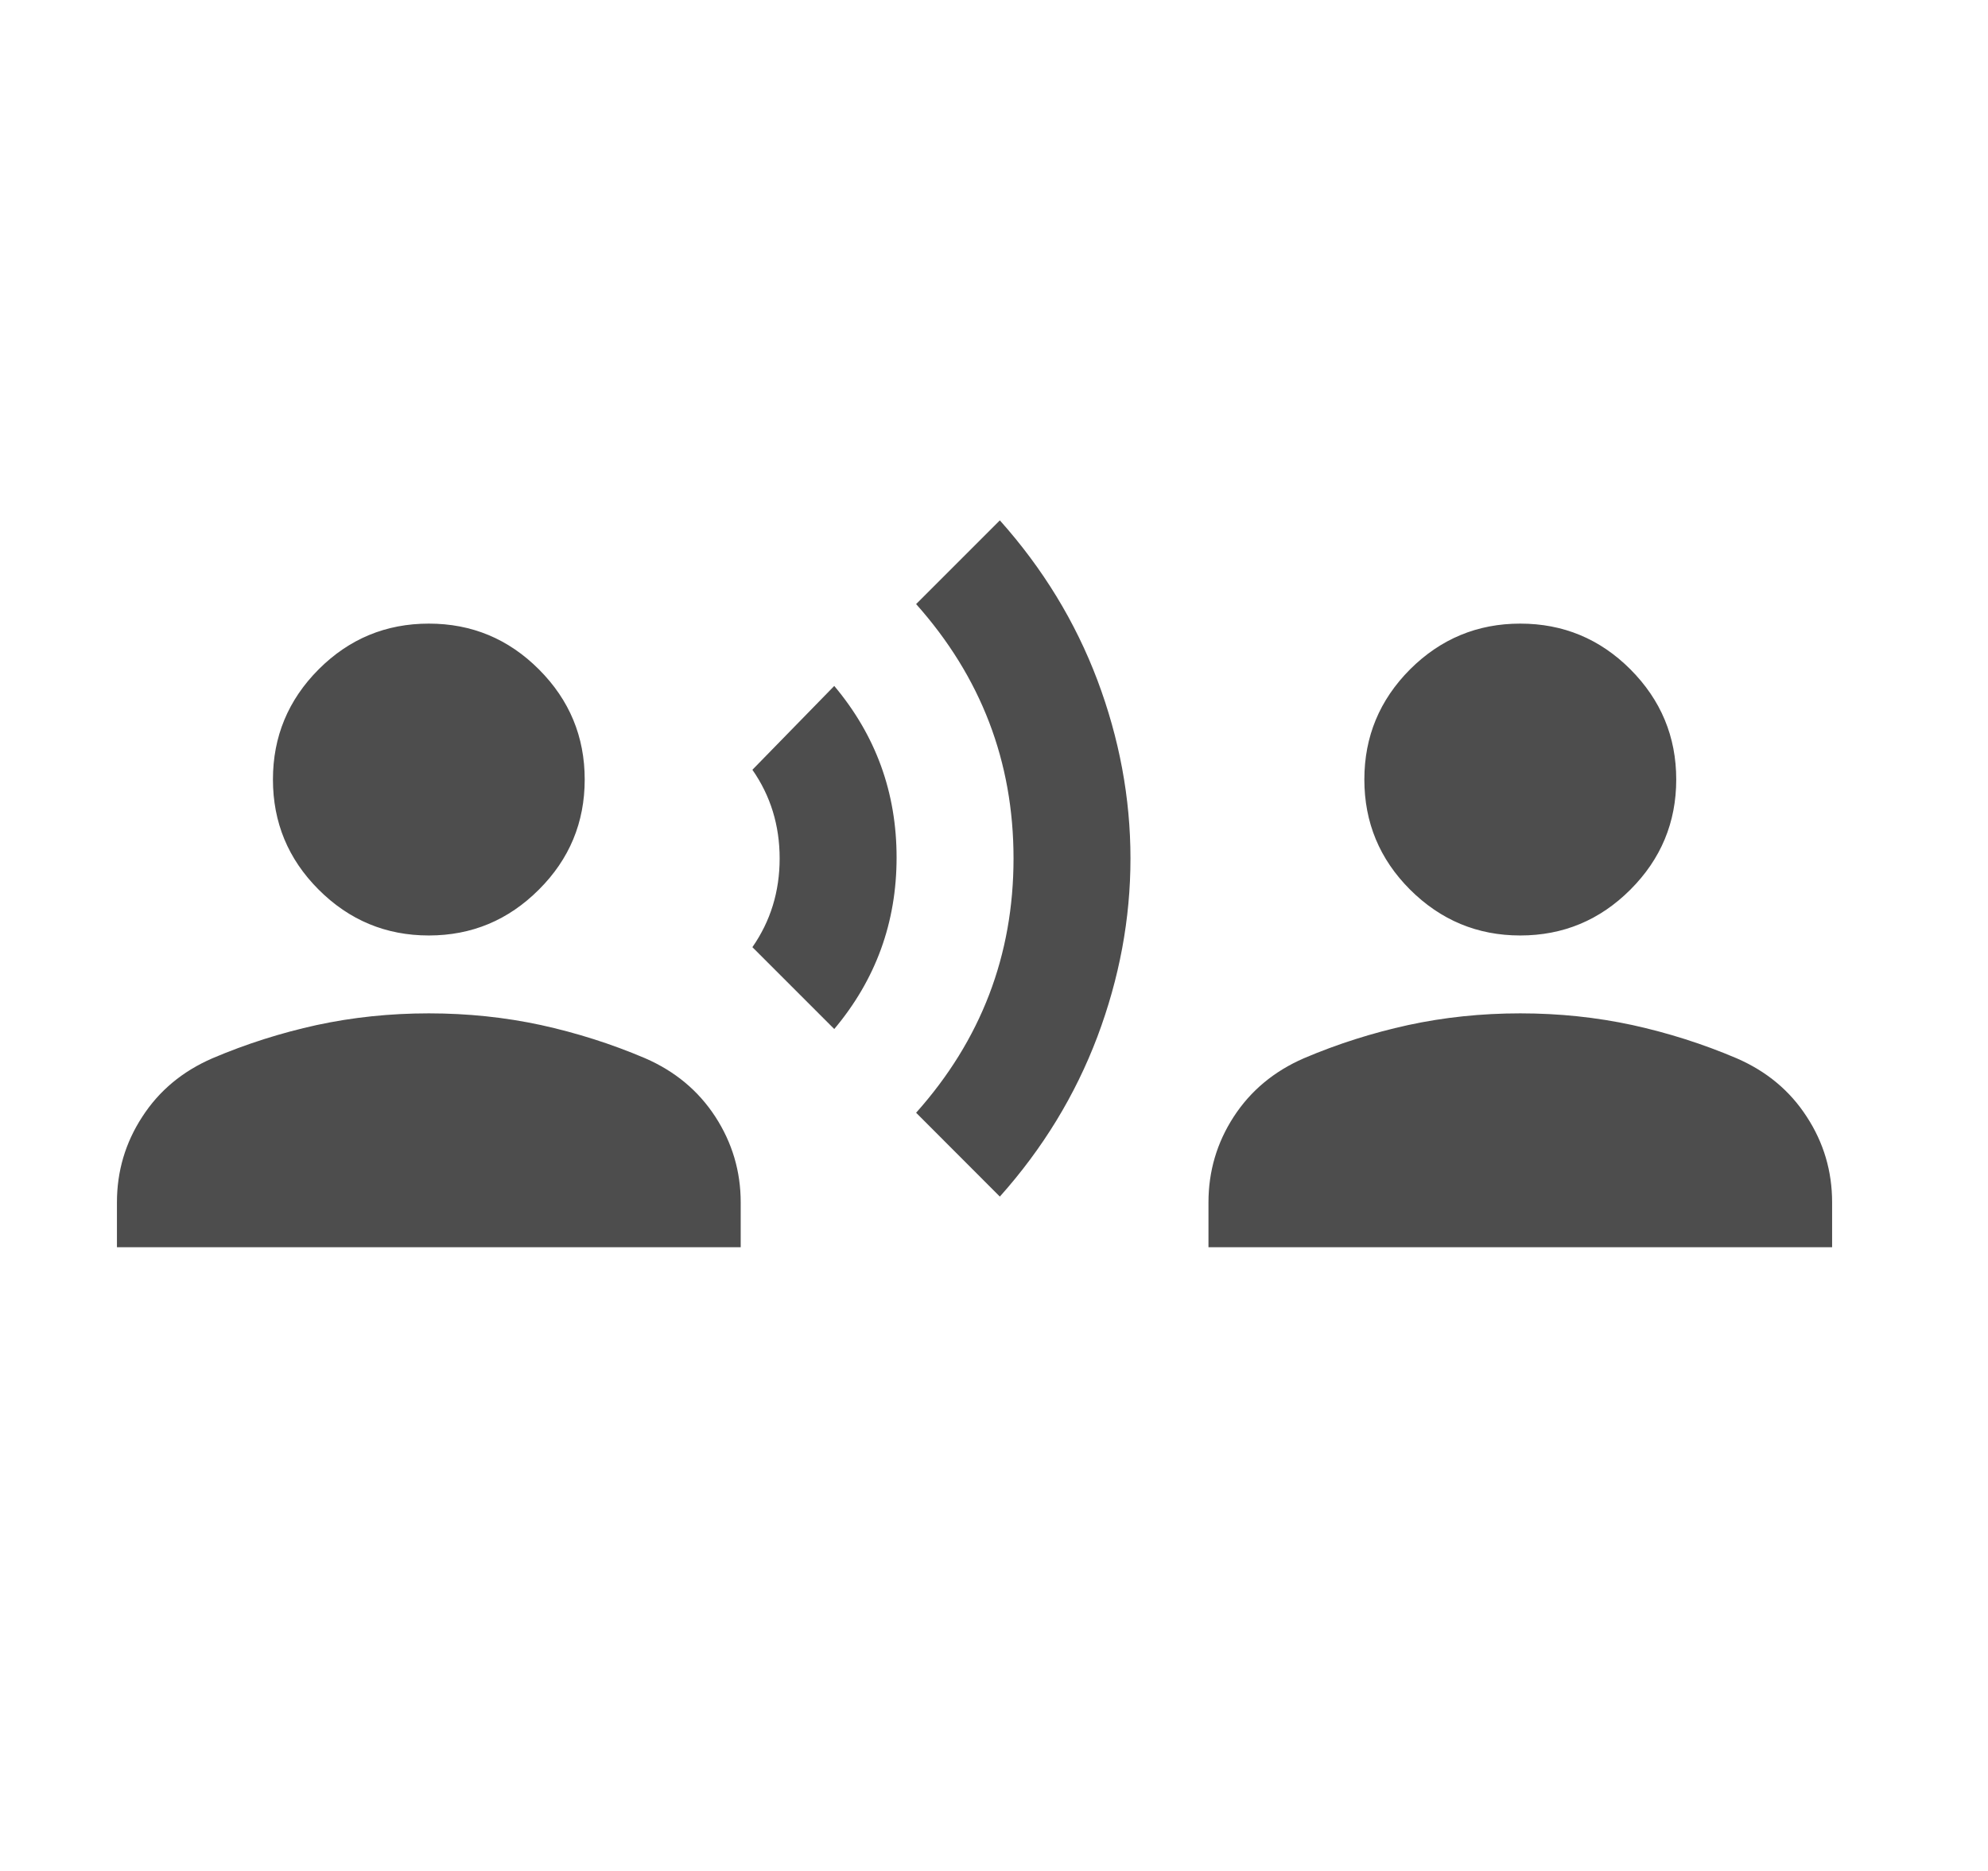 <svg width="17" height="16" viewBox="0 0 17 16" fill="none" xmlns="http://www.w3.org/2000/svg">
<path d="M7.134 8.8L6.434 8.1C6.589 7.877 6.667 7.625 6.667 7.341C6.667 7.058 6.589 6.805 6.434 6.583L7.134 5.866C7.489 6.289 7.667 6.777 7.667 7.333C7.667 7.889 7.489 8.377 7.134 8.8ZM8.55 10.233L7.834 9.516C8.389 8.894 8.667 8.169 8.667 7.341C8.667 6.513 8.389 5.789 7.834 5.166L8.55 4.45C8.917 4.861 9.195 5.316 9.384 5.816C9.572 6.316 9.667 6.825 9.667 7.341C9.667 7.858 9.572 8.366 9.384 8.866C9.195 9.366 8.917 9.822 8.55 10.233ZM3.667 8C3.3 8 2.986 7.869 2.725 7.608C2.464 7.347 2.334 7.033 2.334 6.666C2.334 6.3 2.464 5.986 2.725 5.724C2.986 5.463 3.3 5.333 3.667 5.333C4.034 5.333 4.347 5.463 4.608 5.724C4.87 5.986 5 6.3 5 6.666C5 7.033 4.87 7.347 4.608 7.608C4.347 7.869 4.034 8 3.667 8ZM1 10.666V10.283C1 10.016 1.072 9.772 1.217 9.55C1.361 9.327 1.561 9.161 1.817 9.05C2.106 8.927 2.403 8.833 2.708 8.766C3.014 8.7 3.334 8.666 3.667 8.666C4 8.666 4.32 8.7 4.626 8.766C4.931 8.833 5.228 8.927 5.517 9.05C5.772 9.161 5.972 9.327 6.117 9.55C6.261 9.772 6.334 10.016 6.334 10.283V10.666H1ZM13 8C12.634 8 12.32 7.869 12.058 7.608C11.797 7.347 11.667 7.033 11.667 6.666C11.667 6.3 11.797 5.986 12.058 5.724C12.32 5.463 12.634 5.333 13 5.333C13.367 5.333 13.681 5.463 13.942 5.724C14.203 5.986 14.334 6.3 14.334 6.666C14.334 7.033 14.203 7.347 13.942 7.608C13.681 7.869 13.367 8 13 8ZM10.334 10.666V10.283C10.334 10.016 10.406 9.772 10.55 9.55C10.695 9.327 10.895 9.161 11.15 9.05C11.439 8.927 11.736 8.833 12.042 8.766C12.347 8.7 12.667 8.666 13 8.666C13.334 8.666 13.653 8.7 13.959 8.766C14.264 8.833 14.561 8.927 14.85 9.05C15.106 9.161 15.306 9.327 15.45 9.55C15.595 9.772 15.667 10.016 15.667 10.283V10.666H10.334Z" fill="#4D4D4D"/>
</svg>

